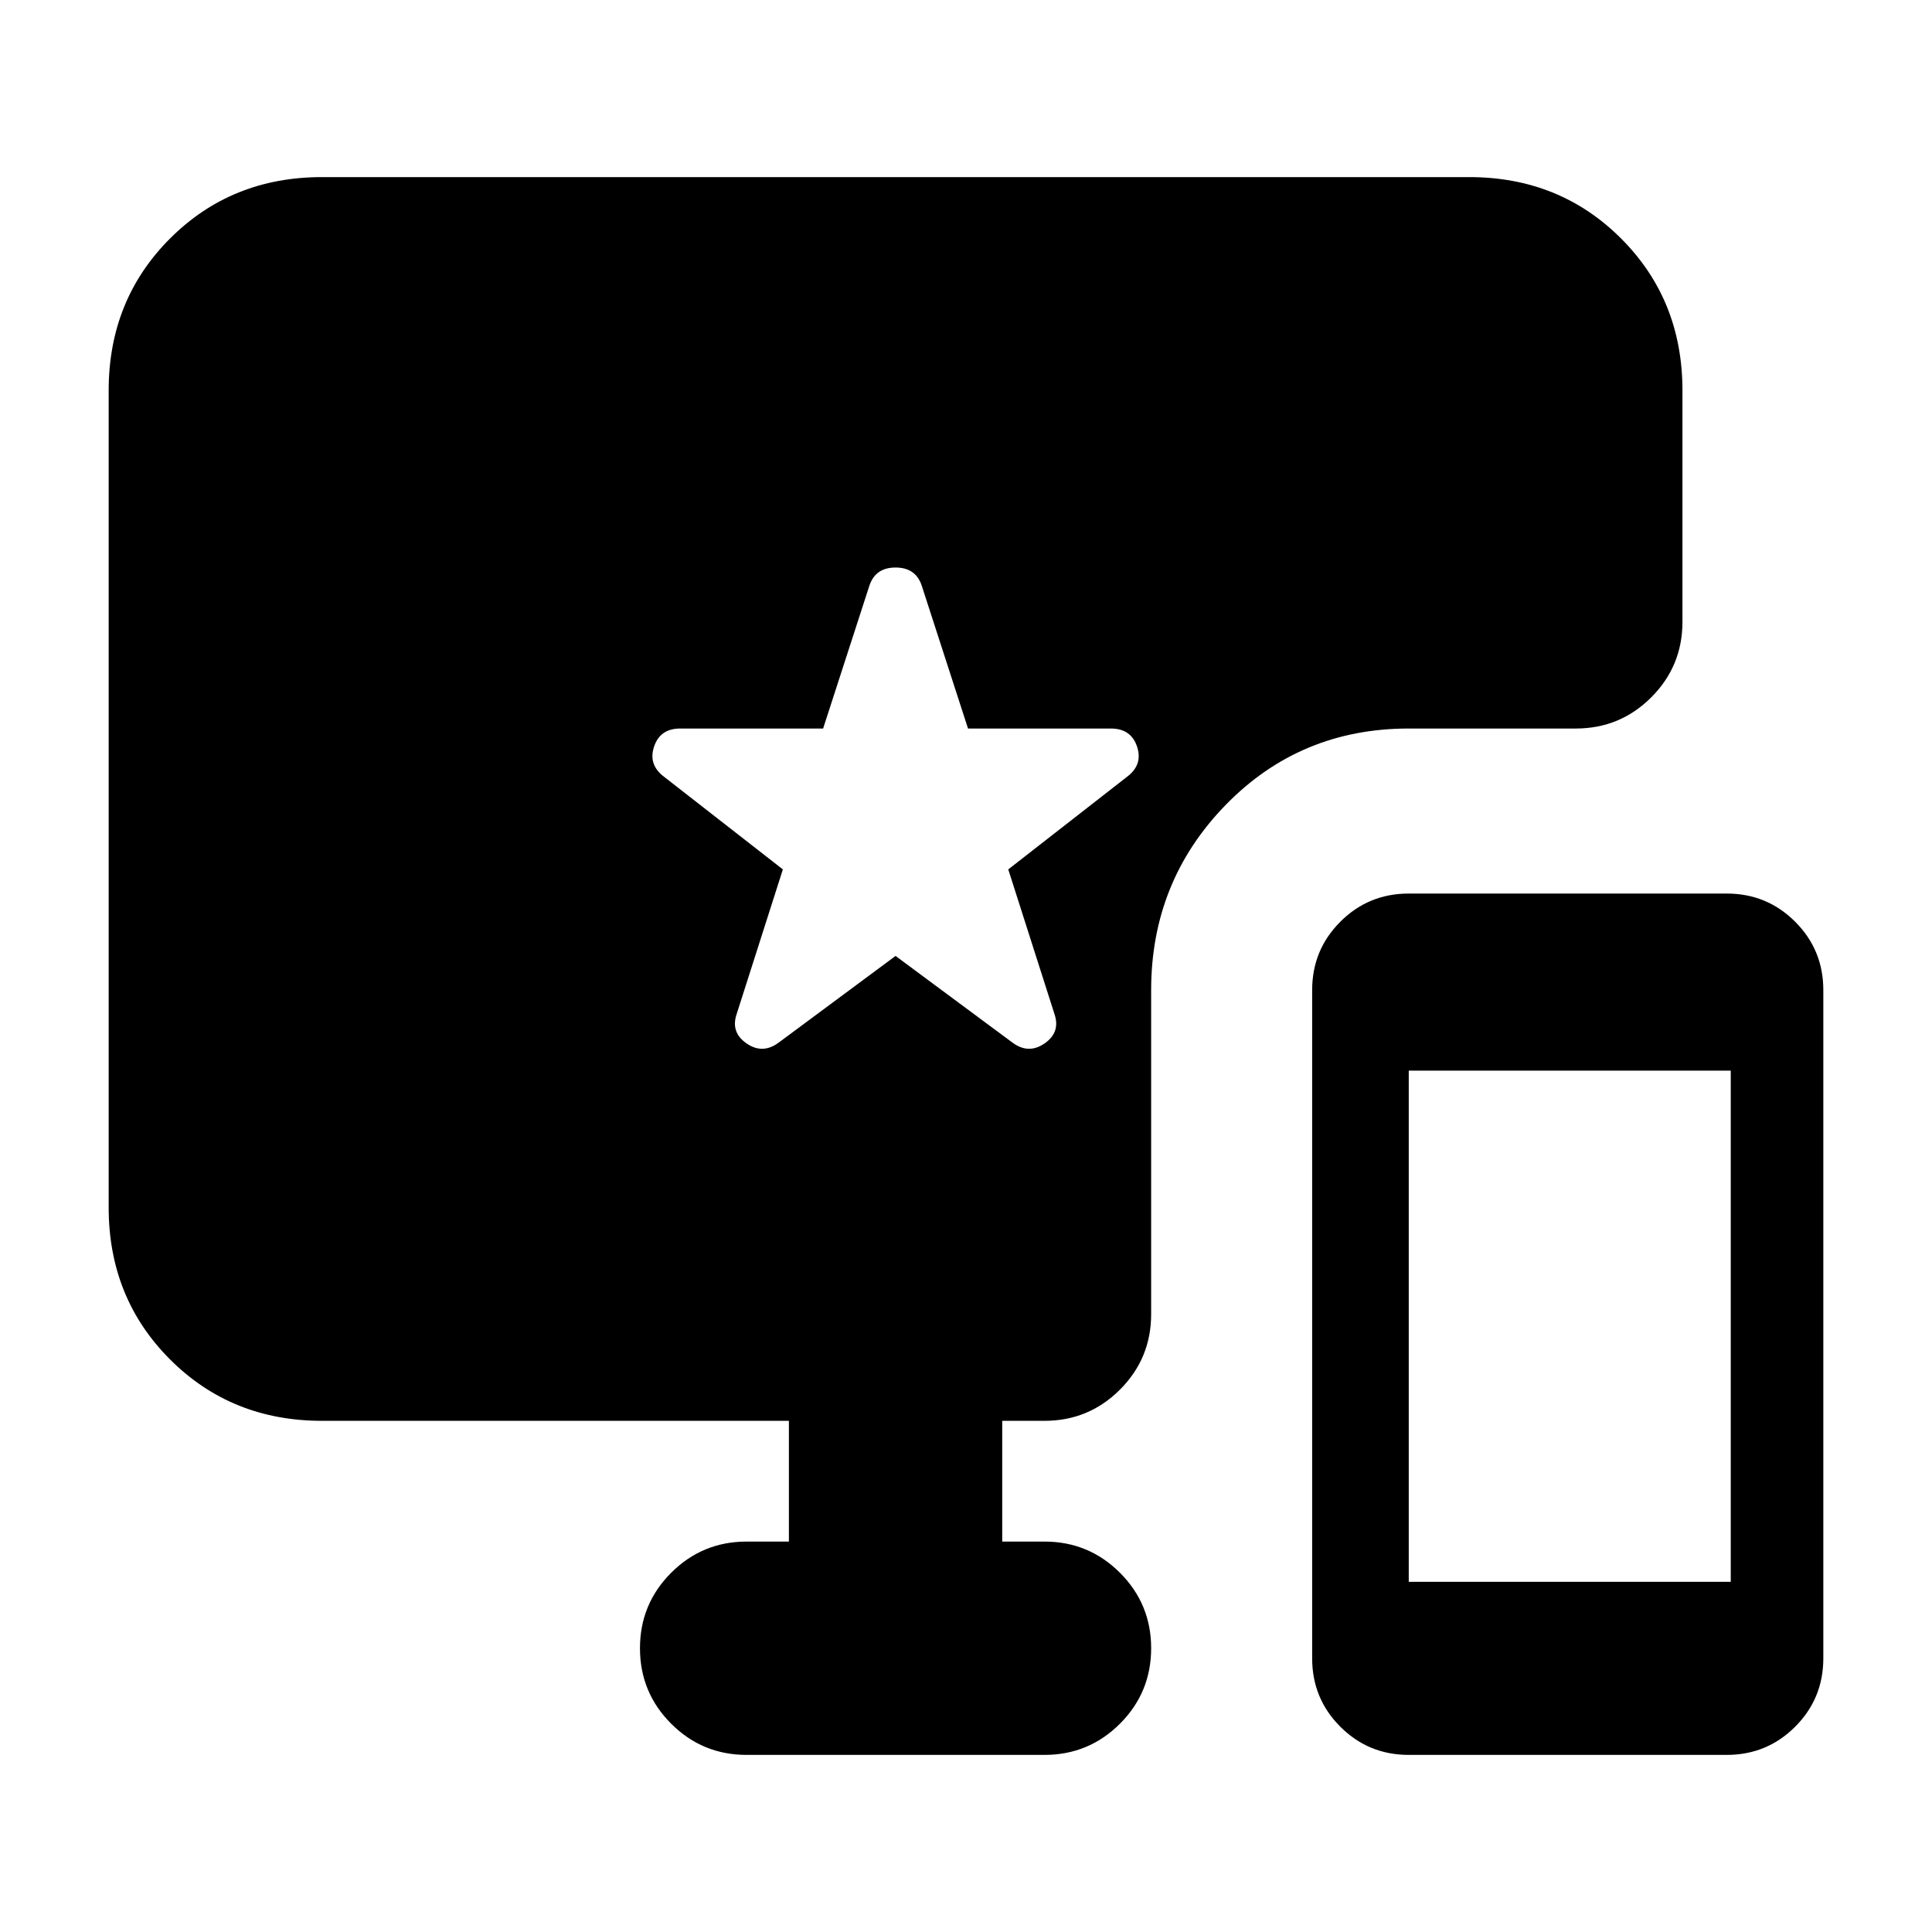 <svg xmlns="http://www.w3.org/2000/svg" height="24" viewBox="0 -960 960 960" width="24"><path d="M700-88q-20 0-34-14t-14-34v-332q0-20 14-34t34-14h158q20 0 34 14t14 34v332q0 20-14 34t-34 14H700Zm0-86h160v-254H700v254ZM387-442l58-43 58 43q8 6 16 .5t5-14.5l-23-72 59-46q8-6 5-15t-13-9h-71l-23-71q-3-9-13-9t-13 9l-23 71h-71q-10 0-13 9t5 15l59 46-23 72q-3 9 5 14.5t16-.5ZM371-88q-22 0-37.5-15.5T318-141q0-22 15.5-37.5T371-194h21v-60H160q-45 0-75.5-30.5T54-360v-406q0-45 30.5-75.5T160-872h570q45 0 75.5 30.5T836-766v115q0 22-15.5 37.5T783-598h-83q-54 0-91 38t-37 92v161q0 22-15.5 37.5T519-254h-21v60h21q22 0 37.5 15.5T572-141q0 22-15.5 37.5T519-88H371Z"/></svg>